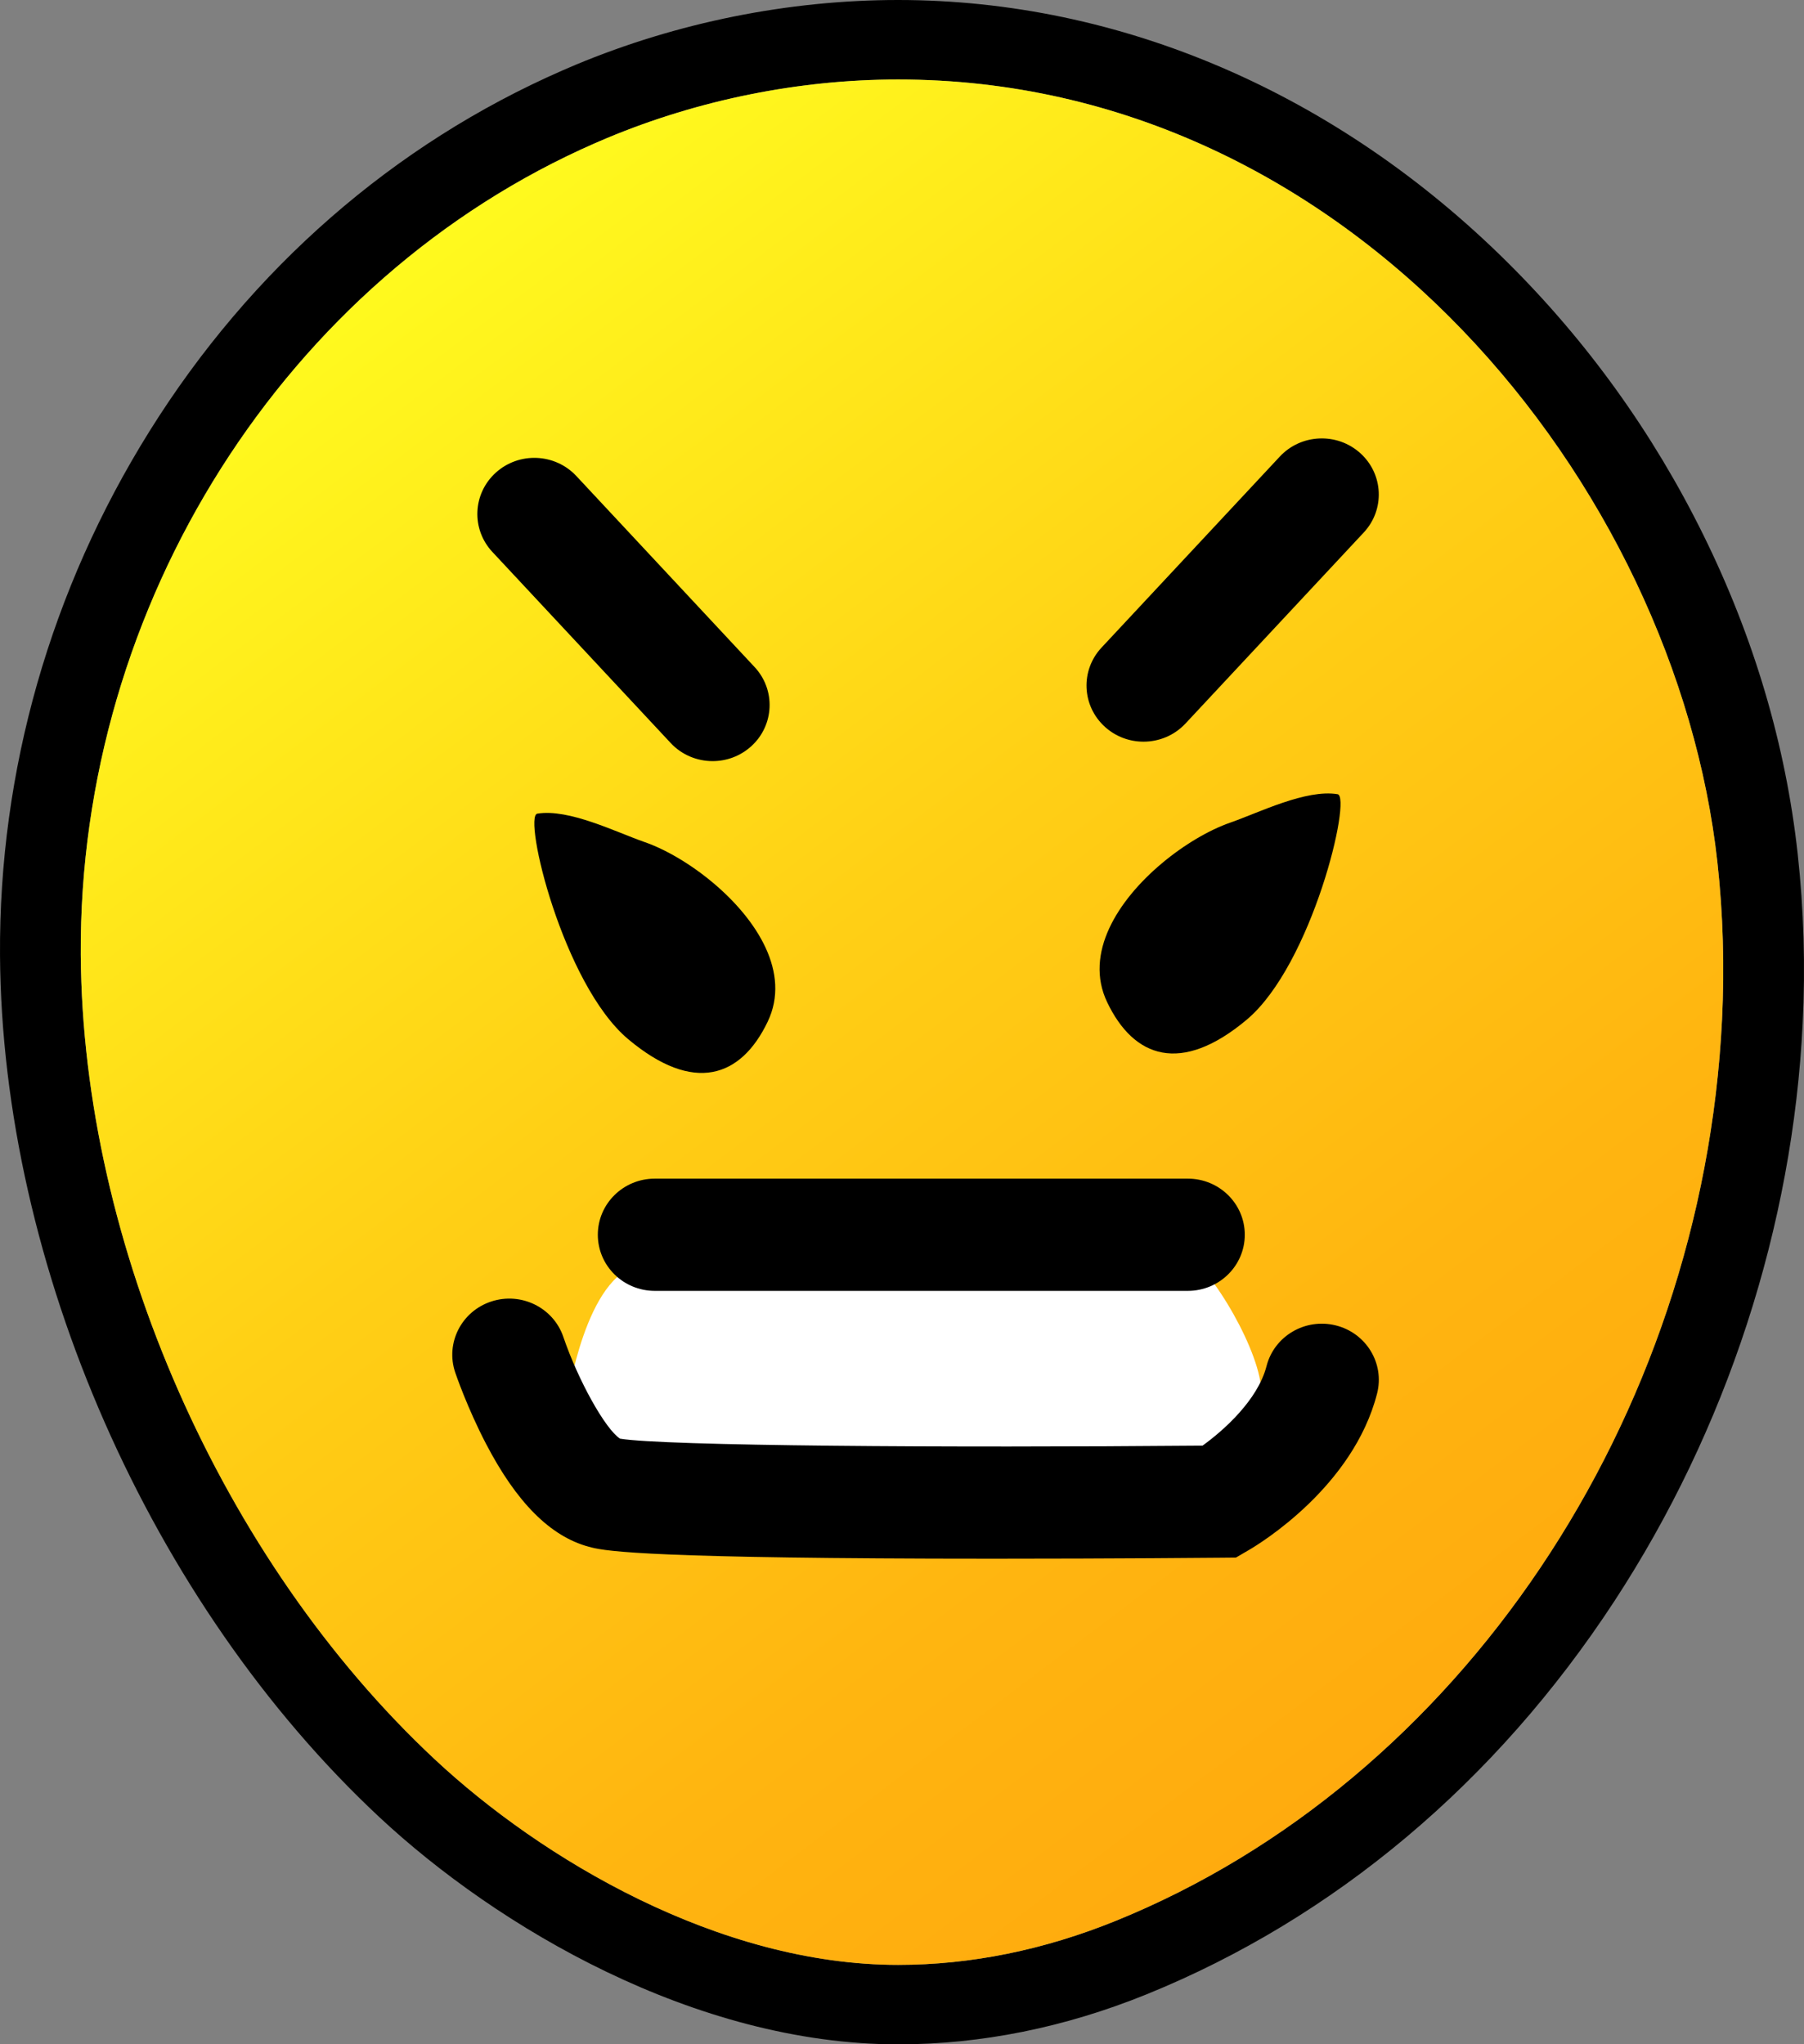 <?xml version="1.0" encoding="utf-8"?>
<!-- Generator: Adobe Illustrator 26.0.1, SVG Export Plug-In . SVG Version: 6.00 Build 0)  -->
<svg version="1.1" id="Layer_1" xmlns="http://www.w3.org/2000/svg" xmlns:xlink="http://www.w3.org/1999/xlink" x="0px" y="0px"
	 viewBox="0 0 1000 1133" style="enable-background:new 0 0 1000 1133;" xml:space="preserve">
<rect x="0" y="0" width="1000" height="1133" fill="#808080" stroke="none"/>
<style type="text/css">
	.st0{fill:url(#SVGID_1_);}
	.st1{fill:url(#SVGID_00000093174587907574152120000018031567856567441327_);}
	.st2{fill:url(#SVGID_00000064341442651518774880000011139898995906329272_);}
	.st3{fill:url(#SVGID_00000147921700290168520600000006679873135793729418_);}
	.st4{fill:url(#SVGID_00000080176910425250727140000008374864435457217214_);}
	.st5{fill:#FFFFFF;}
	.st6{fill:#BEE64E;}
	.st7{fill:#B3F5A4;}
	.st8{fill:url(#SVGID_00000022529832762775223780000003439087160806474152_);}
	.st9{fill:url(#SVGID_00000179640024669875067050000001544424396496666775_);}
	.st10{fill:url(#SVGID_00000173156956335806861630000009264017637366077835_);}
	.st11{fill:url(#SVGID_00000022544043355736568120000013521003375519495836_);}
	.st12{fill:#FF0605;}
	.st13{fill:#FA3306;}
	.st14{fill:url(#SVGID_00000021086758766237462310000008470175693024994465_);}
	.st15{fill:#FF1400;}
	.st16{fill:#FF1602;}
	.st17{fill:url(#SVGID_00000006702940822455123230000005493086036669951635_);}
	.st18{fill:url(#SVGID_00000182501175698722730460000003281806304718086789_);}
	.st19{fill:url(#SVGID_00000155120047978194235130000010379495593738055839_);}
	.st20{fill:url(#SVGID_00000047771462730896101200000003512208263153661572_);}
	.st21{fill:url(#SVGID_00000081611013201413266030000010574103144058057644_);}
	.st22{fill:#FF1901;}
	.st23{fill:#FFFFFE;}
	.st24{fill:url(#SVGID_00000122698731933402000450000018219484104921925506_);}
	.st25{fill:url(#SVGID_00000018943723696765381410000004781617934735217571_);}
	.st26{fill:url(#SVGID_00000157989468927271863850000015670575939199498423_);}
	.st27{fill:url(#SVGID_00000124138153884091056740000011389722612689865387_);}
	.st28{fill:url(#SVGID_00000085238029292477824640000006815117468602851500_);}
	.st29{fill:url(#SVGID_00000150083798568180375090000003616030663541886084_);}
	.st30{fill:#7E400D;}
	.st31{fill:url(#SVGID_00000076573802570849147610000003035046748919446669_);}
	.st32{fill:url(#SVGID_00000155846697314812356430000011577851118510679202_);}
	.st33{fill:url(#SVGID_00000002347340953501679180000003056710411582658996_);}
	.st34{fill:#FF0E01;}
	.st35{fill:#4395C5;}
	.st36{fill:#010101;}
	.st37{fill:#231F20;}
</style>
<g>
	<path d="M996.51,473.26c3.38,30.74,4.32,62.33,2.76,93.91c-2.74,56.06-13.14,112.14-30.91,166.65
		c-17.77,54.5-42.49,106.15-73.46,153.53c-65.62,100.36-155.28,175.71-259.29,217.91c-45.38,18.4-91.71,27.74-137.75,27.74
		c-112.59,0-222.41-65.09-287.65-126C83.59,888.77,1.08,701.28,0.01,529.37C-0.62,427.21,28.02,326.8,82.87,238.98
		C139.02,149.04,218.26,79.87,312,38.95c2.4-1.05,4.77-2.06,7.13-3.06C375.45,12.4,437.24,0,497.85,0
		c123.32,0,243.27,51.62,337.76,145.37c44.21,43.85,80.7,94.59,108.46,150.82C972.22,353.19,989.86,412.76,996.51,473.26z
		 M954.57,565.04c1.43-29.3,0.58-58.58-2.55-87.04C929.05,269.3,748.89,44.06,497.85,44.06c-54.66,0-110.41,11.2-161.22,32.39
		c-2.16,0.91-4.34,1.84-6.52,2.79C158.24,154.28,43.57,335.07,44.77,529.1c1,160.52,78.04,335.56,196.25,445.95
		c58.98,55.06,157.42,113.9,256.84,113.9c40.15,0,80.76-8.22,120.69-24.43C808.71,987.38,943.73,786.66,954.57,565.04z"/>
	<linearGradient id="SVGID_1_" gradientUnits="userSpaceOnUse" x1="205.562" y1="157.832" x2="800.679" y2="947.58">
		<stop  offset="0" style="stop-color:#FFFA1E"/>
		<stop  offset="7.988989e-03" style="stop-color:#FFF91E"/>
		<stop  offset="0.449" style="stop-color:#FFCF15"/>
		<stop  offset="0.795" style="stop-color:#FFB510"/>
		<stop  offset="1" style="stop-color:#FFAB0E"/>
	</linearGradient>
	<path class="st0" d="M952.01,478c3.13,28.46,3.99,57.74,2.55,87.04c-10.83,221.62-145.86,422.34-336.01,499.48
		c-39.93,16.21-80.54,24.43-120.69,24.43c-99.43,0-197.87-58.84-256.84-113.9C122.81,864.65,45.77,689.62,44.77,529.1
		c-1.2-194.03,113.47-374.82,285.35-449.86c2.17-0.95,4.36-1.88,6.52-2.79c50.81-21.2,106.56-32.39,161.22-32.39
		C748.89,44.06,929.05,269.3,952.01,478z"/>
	<path d="M643.85,478.62c-24.12,20.31-43.08,49.7-30.13,76.8c14.79,30.96,41,40.17,77.3,9.76c36.3-30.41,58.48-123.71,50.42-125.03
		c-17.51-2.87-43.54,10.2-59.49,15.76C670.36,459.94,656.4,468.05,643.85,478.62z"/>
	<g>
		<path d="M633.87,411.04c-7.64,0-15.3-2.71-21.37-8.2c-12.85-11.62-13.7-31.29-1.89-43.94l98.82-105.87
			c11.8-12.65,31.79-13.48,44.64-1.86c12.85,11.62,13.7,31.29,1.89,43.94l-98.82,105.87C650.92,407.65,642.41,411.04,633.87,411.04z
			"/>
	</g>
	<path d="M395.43,489.4c24.12,20.31,43.08,49.7,30.13,76.8c-14.79,30.96-41,40.17-77.3,9.76c-36.3-30.41-58.48-123.71-50.42-125.03
		c17.51-2.87,43.54,10.2,59.49,15.76C368.93,470.72,382.88,478.83,395.43,489.4z"/>
	<g>
		<path d="M395.02,421.82c-8.54,0-17.04-3.38-23.27-10.06l-98.81-105.87c-11.81-12.65-10.96-32.32,1.89-43.94
			c12.85-11.62,32.83-10.79,44.64,1.86l98.81,105.87c11.81,12.65,10.96,32.32-1.89,43.94C410.32,419.11,402.66,421.82,395.02,421.82
			z"/>
	</g>
	<path class="st5" d="M314.58,775.62c0,0,10.08-69.48,40.33-74.44c30.25-4.96,287.45-18.56,304.51-4.96
		c17.06,13.6,43.36,61.54,39.32,79.4c-4.03,17.87-8.74,40.69-8.74,40.69l-224.18,10.92l-94.78-8.93L314.58,775.62z"/>
	<g>
		<path d="M550.76,863.84c-11.26,0-22.79-0.02-34.37-0.05c-167.7-0.51-182.79-4.61-190.05-6.58c-21.29-5.78-39.9-24.41-56.88-56.96
			c-10.44-20-16.85-38.82-17.12-39.61c-5.52-16.29,3.43-33.91,19.98-39.34c16.55-5.43,34.43,3.37,39.96,19.65
			c8.28,24.25,23.3,51.11,31.43,56.37c24.25,4.03,180.05,5.11,322.89,3.86c11.9-8.58,30.68-25.39,35.47-44.08
			c4.26-16.65,21.43-26.75,38.36-22.56c16.92,4.2,27.18,21.1,22.92,37.76c-13.25,51.76-65.07,83.23-70.93,86.65l-7.3,4.26
			l-8.49,0.08C675.94,863.3,618.23,863.84,550.76,863.84z M344.28,797.66C344.28,797.66,344.28,797.66,344.28,797.66
			C344.28,797.66,344.28,797.66,344.28,797.66z"/>
	</g>
	<g>
		<path d="M658.42,715.41H362.98c-17.45,0-31.59-13.92-31.59-31.1s14.14-31.1,31.59-31.1h295.44c17.45,0,31.59,13.92,31.59,31.1
			S675.87,715.41,658.42,715.41z"/>
	</g>
</g>
</svg>
